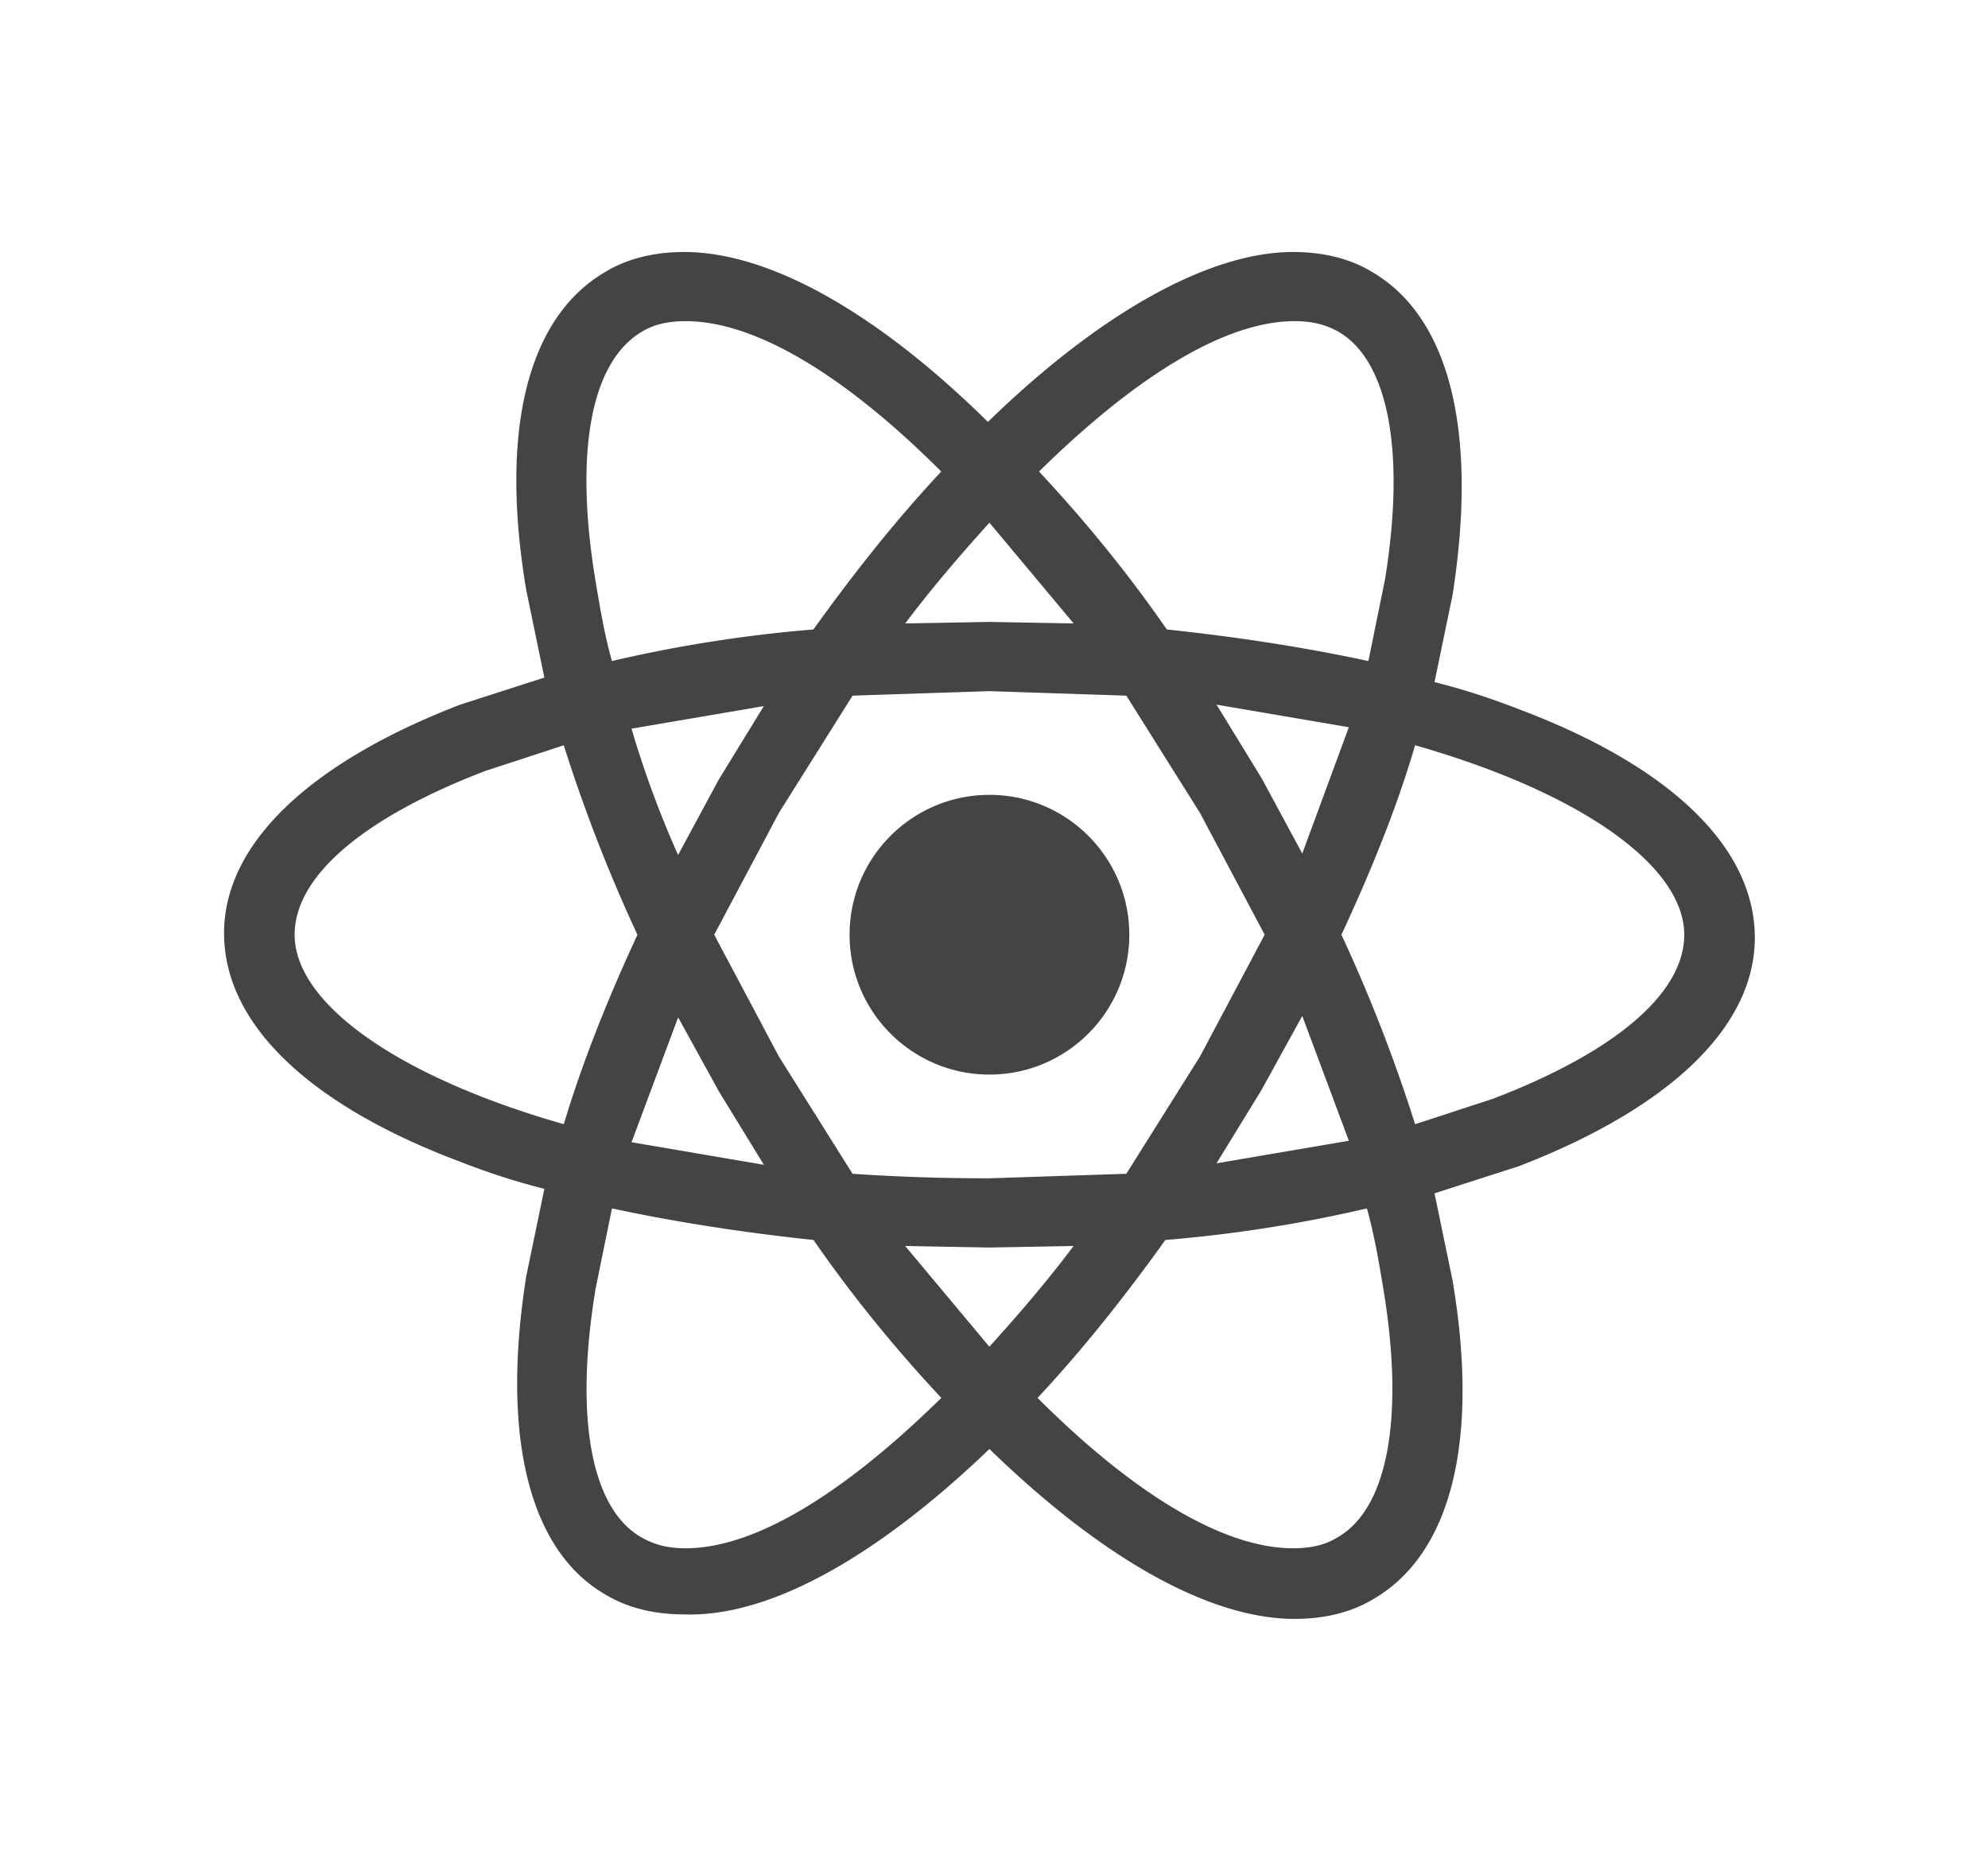 <svg xmlns="http://www.w3.org/2000/svg" viewBox="0 0 34 32" fill="#444"  xmlns:v="https://vecta.io/nano"><path d="M19.314 15.987c0 1.321-1.071 2.392-2.392 2.392s-2.392-1.071-2.392-2.392 1.071-2.392 2.392-2.392 2.392 1.071 2.392 2.392zm-2.392 8.796c1.878 1.826 3.729 2.906 5.221 2.906.489 0 .952-.103 1.337-.334 1.337-.772 1.826-2.701 1.363-5.453l-.309-1.492 1.44-.463c2.598-1.003 4.038-2.392 4.038-3.909 0-1.543-1.44-2.932-4.038-3.909-.463-.18-.926-.334-1.44-.463l.309-1.492c.437-2.803-.051-4.758-1.389-5.53-.386-.231-.849-.334-1.337-.334-1.466 0-3.344 1.08-5.221 2.906-1.852-1.826-3.704-2.906-5.195-2.906-.489 0-.952.103-1.337.334-1.337.772-1.826 2.701-1.363 5.453l.309 1.492-1.44.463c-2.598 1.003-4.038 2.392-4.038 3.909 0 1.543 1.44 2.932 4.038 3.909.463.18.926.334 1.44.463l-.309 1.492c-.437 2.752.051 4.707 1.363 5.453.386.232.849.334 1.337.334 1.492.051 3.344-1.029 5.221-2.829zm-1.441-3.472l1.44.026 1.44-.026c-.463.617-.952 1.183-1.44 1.723l-1.44-1.723zm-3.189-2.649l.772 1.26-2.263-.386.797-2.135.694 1.26zM10.8 12.463l2.263-.386-.772 1.26-.694 1.286a17.11 17.11 0 0 1-.797-2.161zm1.415 3.524l1.106-2.083 1.26-2.006 2.341-.077 2.341.077 1.26 2.006 1.106 2.083-1.106 2.083-1.26 2.006-2.341.077a34.17 34.17 0 0 1-2.341-.077l-1.26-2.006-1.106-2.083zm10.057-1.389l-.694-1.286-.772-1.26 2.263.386-.797 2.161zm0 2.778l.797 2.135-2.263.386.772-1.26.694-1.26zm.591 8.925c-.206.129-.463.18-.746.18-1.26 0-2.829-1.029-4.372-2.572.746-.797 1.466-1.698 2.186-2.701a23.62 23.62 0 0 0 3.447-.54c.129.463.206.926.283 1.389.36 2.186.077 3.755-.797 4.244zm1.338-13.555c2.881.823 4.604 2.083 4.604 3.241 0 1.003-1.183 2.006-3.266 2.804l-1.337.437a27.01 27.01 0 0 0-1.26-3.241c.514-1.106.952-2.186 1.26-3.241zm-2.058-7.253c.283 0 .514.051.746.18.849.489 1.157 2.032.797 4.244l-.283 1.389c-1.08-.232-2.238-.412-3.447-.54-.694-1.003-1.44-1.903-2.186-2.701 1.543-1.518 3.112-2.572 4.372-2.572zm-3.781 5.17l-1.44-.026-1.44.026c.463-.617.952-1.183 1.44-1.723l1.44 1.723zm-7.382-4.99c.206-.129.463-.18.746-.18 1.26 0 2.829 1.029 4.372 2.572-.746.797-1.466 1.697-2.186 2.701a23.62 23.62 0 0 0-3.447.54c-.129-.463-.206-.926-.283-1.389-.36-2.186-.077-3.729.797-4.244zM9.643 19.228c-2.881-.823-4.604-2.083-4.604-3.241 0-1.003 1.183-2.006 3.266-2.803l1.337-.437a27.01 27.01 0 0 0 1.26 3.241c-.514 1.106-.952 2.212-1.26 3.241zm.54 2.829l.283-1.389c1.08.232 2.238.412 3.447.54.694 1.003 1.44 1.903 2.186 2.701-1.543 1.517-3.112 2.572-4.372 2.572-.283 0-.514-.051-.746-.18-.875-.489-1.157-2.058-.797-4.244z"/></svg>